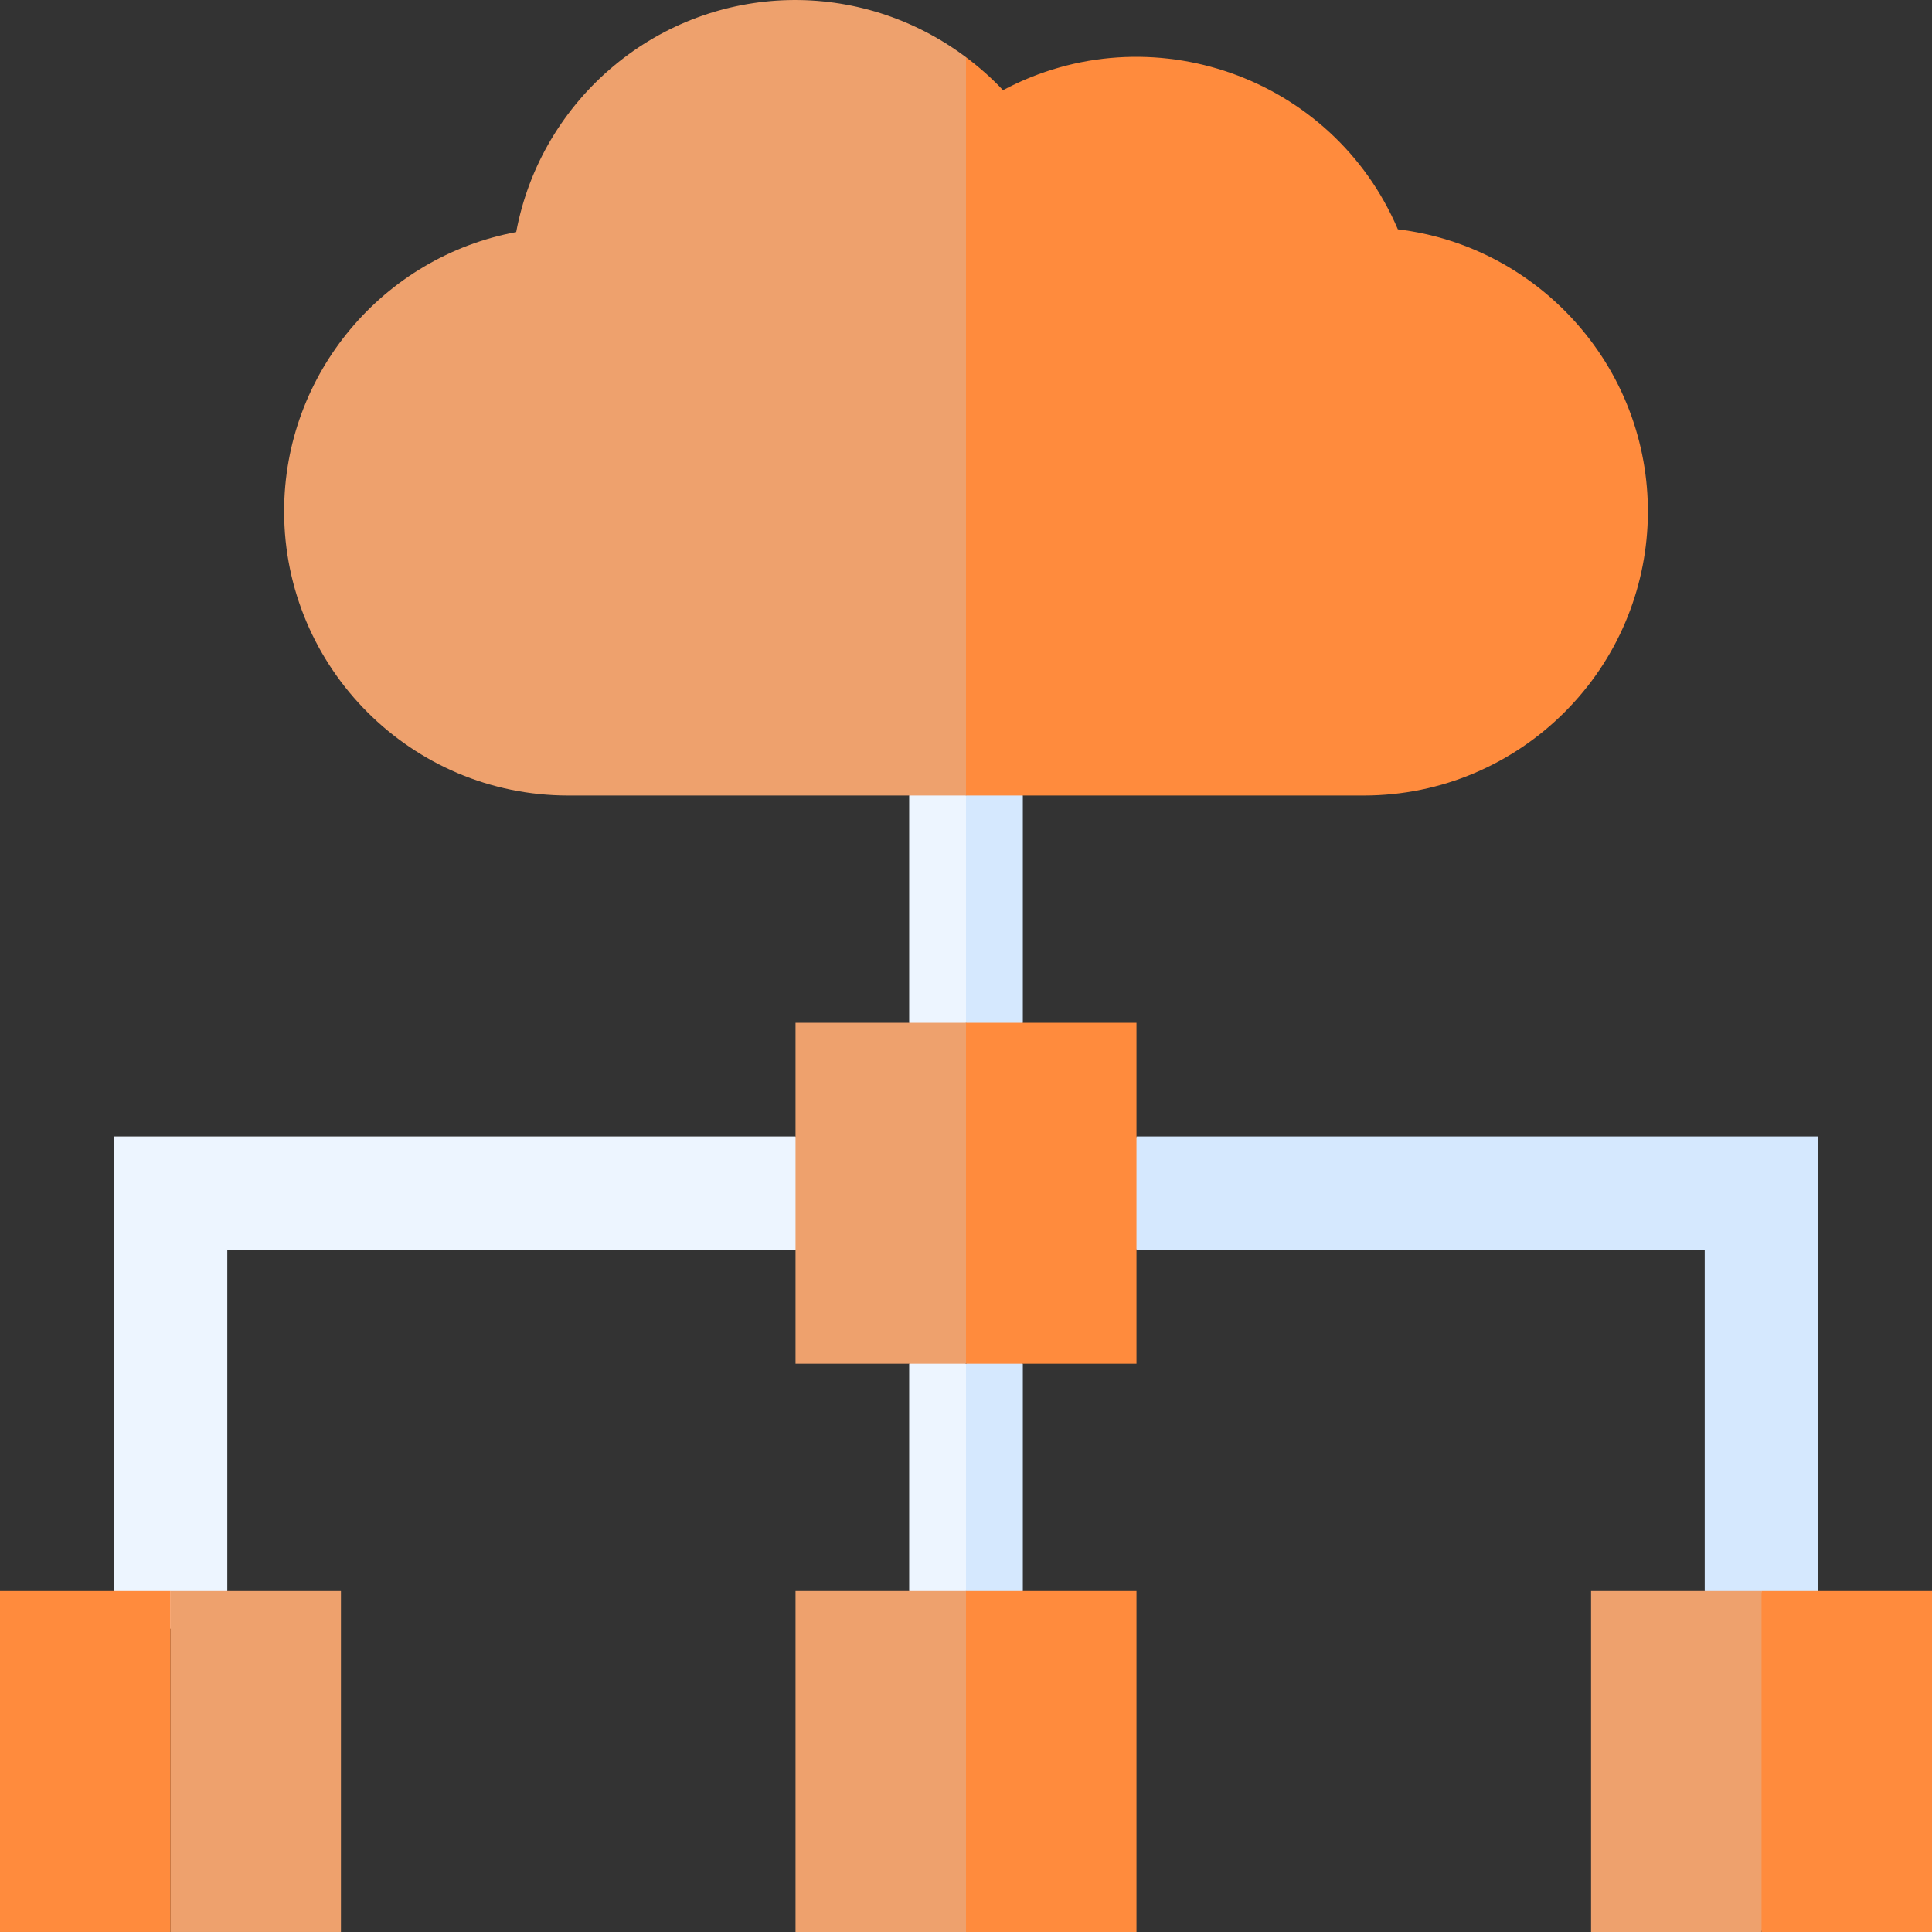<?xml version="1.0"?>
<svg xmlns="http://www.w3.org/2000/svg" xmlns:xlink="http://www.w3.org/1999/xlink" xmlns:svgjs="http://svgjs.com/svgjs" version="1.1" width="512" height="512" x="0" y="0" viewBox="0 0 510 510" style="enable-background:new 0 0 512 512" xml:space="preserve" class=""><rect x="0" y="0" width="510" height="510" fill="#333333" stroke="none"/><g><g xmlns="http://www.w3.org/2000/svg"><path d="m240 359.998v60l7.5 5 7.5-5 10-30-10-30-7.5-5z" fill="#edf5ff" data-original="#edf5ff" style="" class=""/><path d="m262.5 354.998-7.5 5v60l7.5 5 7.5-5c0-7.259 0-52.693 0-60z" fill="#d5e8fe" data-original="#d5e8fe" style="" class=""/><path d="m30 419.998v-120h180l10 15-10 15h-150v90l-15 10z" fill="#edf5ff" data-original="#edf5ff" style="" class=""/><path d="m300 329.998h150v90l15 5 15-5c0-25.699 0-95.271 0-120-9.526 0-174.298 0-180 0l-5 15z" fill="#d5e8fe" data-original="#d5e8fe" style="" class=""/><path d="m240 209.998v60l7.5 10 7.5-10 10-30-10-30-7.5-10z" fill="#edf5ff" data-original="#edf5ff" style="" class=""/><path d="m255 209.998v60l7.5 10 7.5-10c0-7.259 0-52.693 0-60l-7.5-10z" fill="#d5e8fe" data-original="#d5e8fe" style="" class=""/><path d="m162.093 17.336c-13.191 10.978-22.571 26.39-25.831 43.924-35.053 6.516-61.262 37.313-61.262 73.738 0 41.354 33.644 75 75 75h105l15-97.45-15-97.45c-28.065-21.014-66.281-19.923-92.907 2.238z" fill="#eea16d" data-original="#76e2f8" style="" class=""/><path d="m416.1 85.271c-11.872-13.379-28.445-22.496-47.103-24.736-17.178-40.329-65.412-57.386-104.229-36.736-2.998-3.189-6.279-6.088-9.769-8.701v194.9h105c20.678 0 39.428-8.411 53.008-21.992 28.114-28.112 29.419-73.069 3.093-102.735z" fill="#ff8b3d" data-original="#4bb9ec" style="" class=""/><path d="m210 419.998v90h45l10-45-10-45c-14.981 0-30.019 0-45 0z" fill="#eea16d" data-original="#ff884d" style="" class=""/><path d="m300 419.998c-14.981 0-30.019 0-45 0v90h45c0-10.889 0-79.039 0-90z" fill="#ff8b3d" data-original="#ff4d4d" style="" class=""/><path d="m45 419.998h45v90h-45z" fill="#eea16d" data-original="#736dd9" style="" class=""/><path d="m0 419.998h45v90h-45z" fill="#ff8b3d" data-original="#928bff" style="" class=""/><path d="m420 509.998h45l10-45-10-45c-14.981 0-30.019 0-45 0z" fill="#eea16d" data-original="#3b6bab" style="" class=""/><path d="m465 509.998h45c0-10.889 0-79.039 0-90-14.981 0-30.019 0-45 0z" fill="#ff8b3d" data-original="#00467d" style="" class=""/><path d="m210 269.998v90h45l10-45-10-45c-14.981 0-30.019 0-45 0z" fill="#eea16d" data-original="#c6ea4b" style="" class=""/><path d="m300 269.998c-14.981 0-30.019 0-45 0v90h45c0-10.889 0-79.039 0-90z" fill="#ff8b3d" data-original="#00dc7b" style="" class=""/></g></g></svg>
